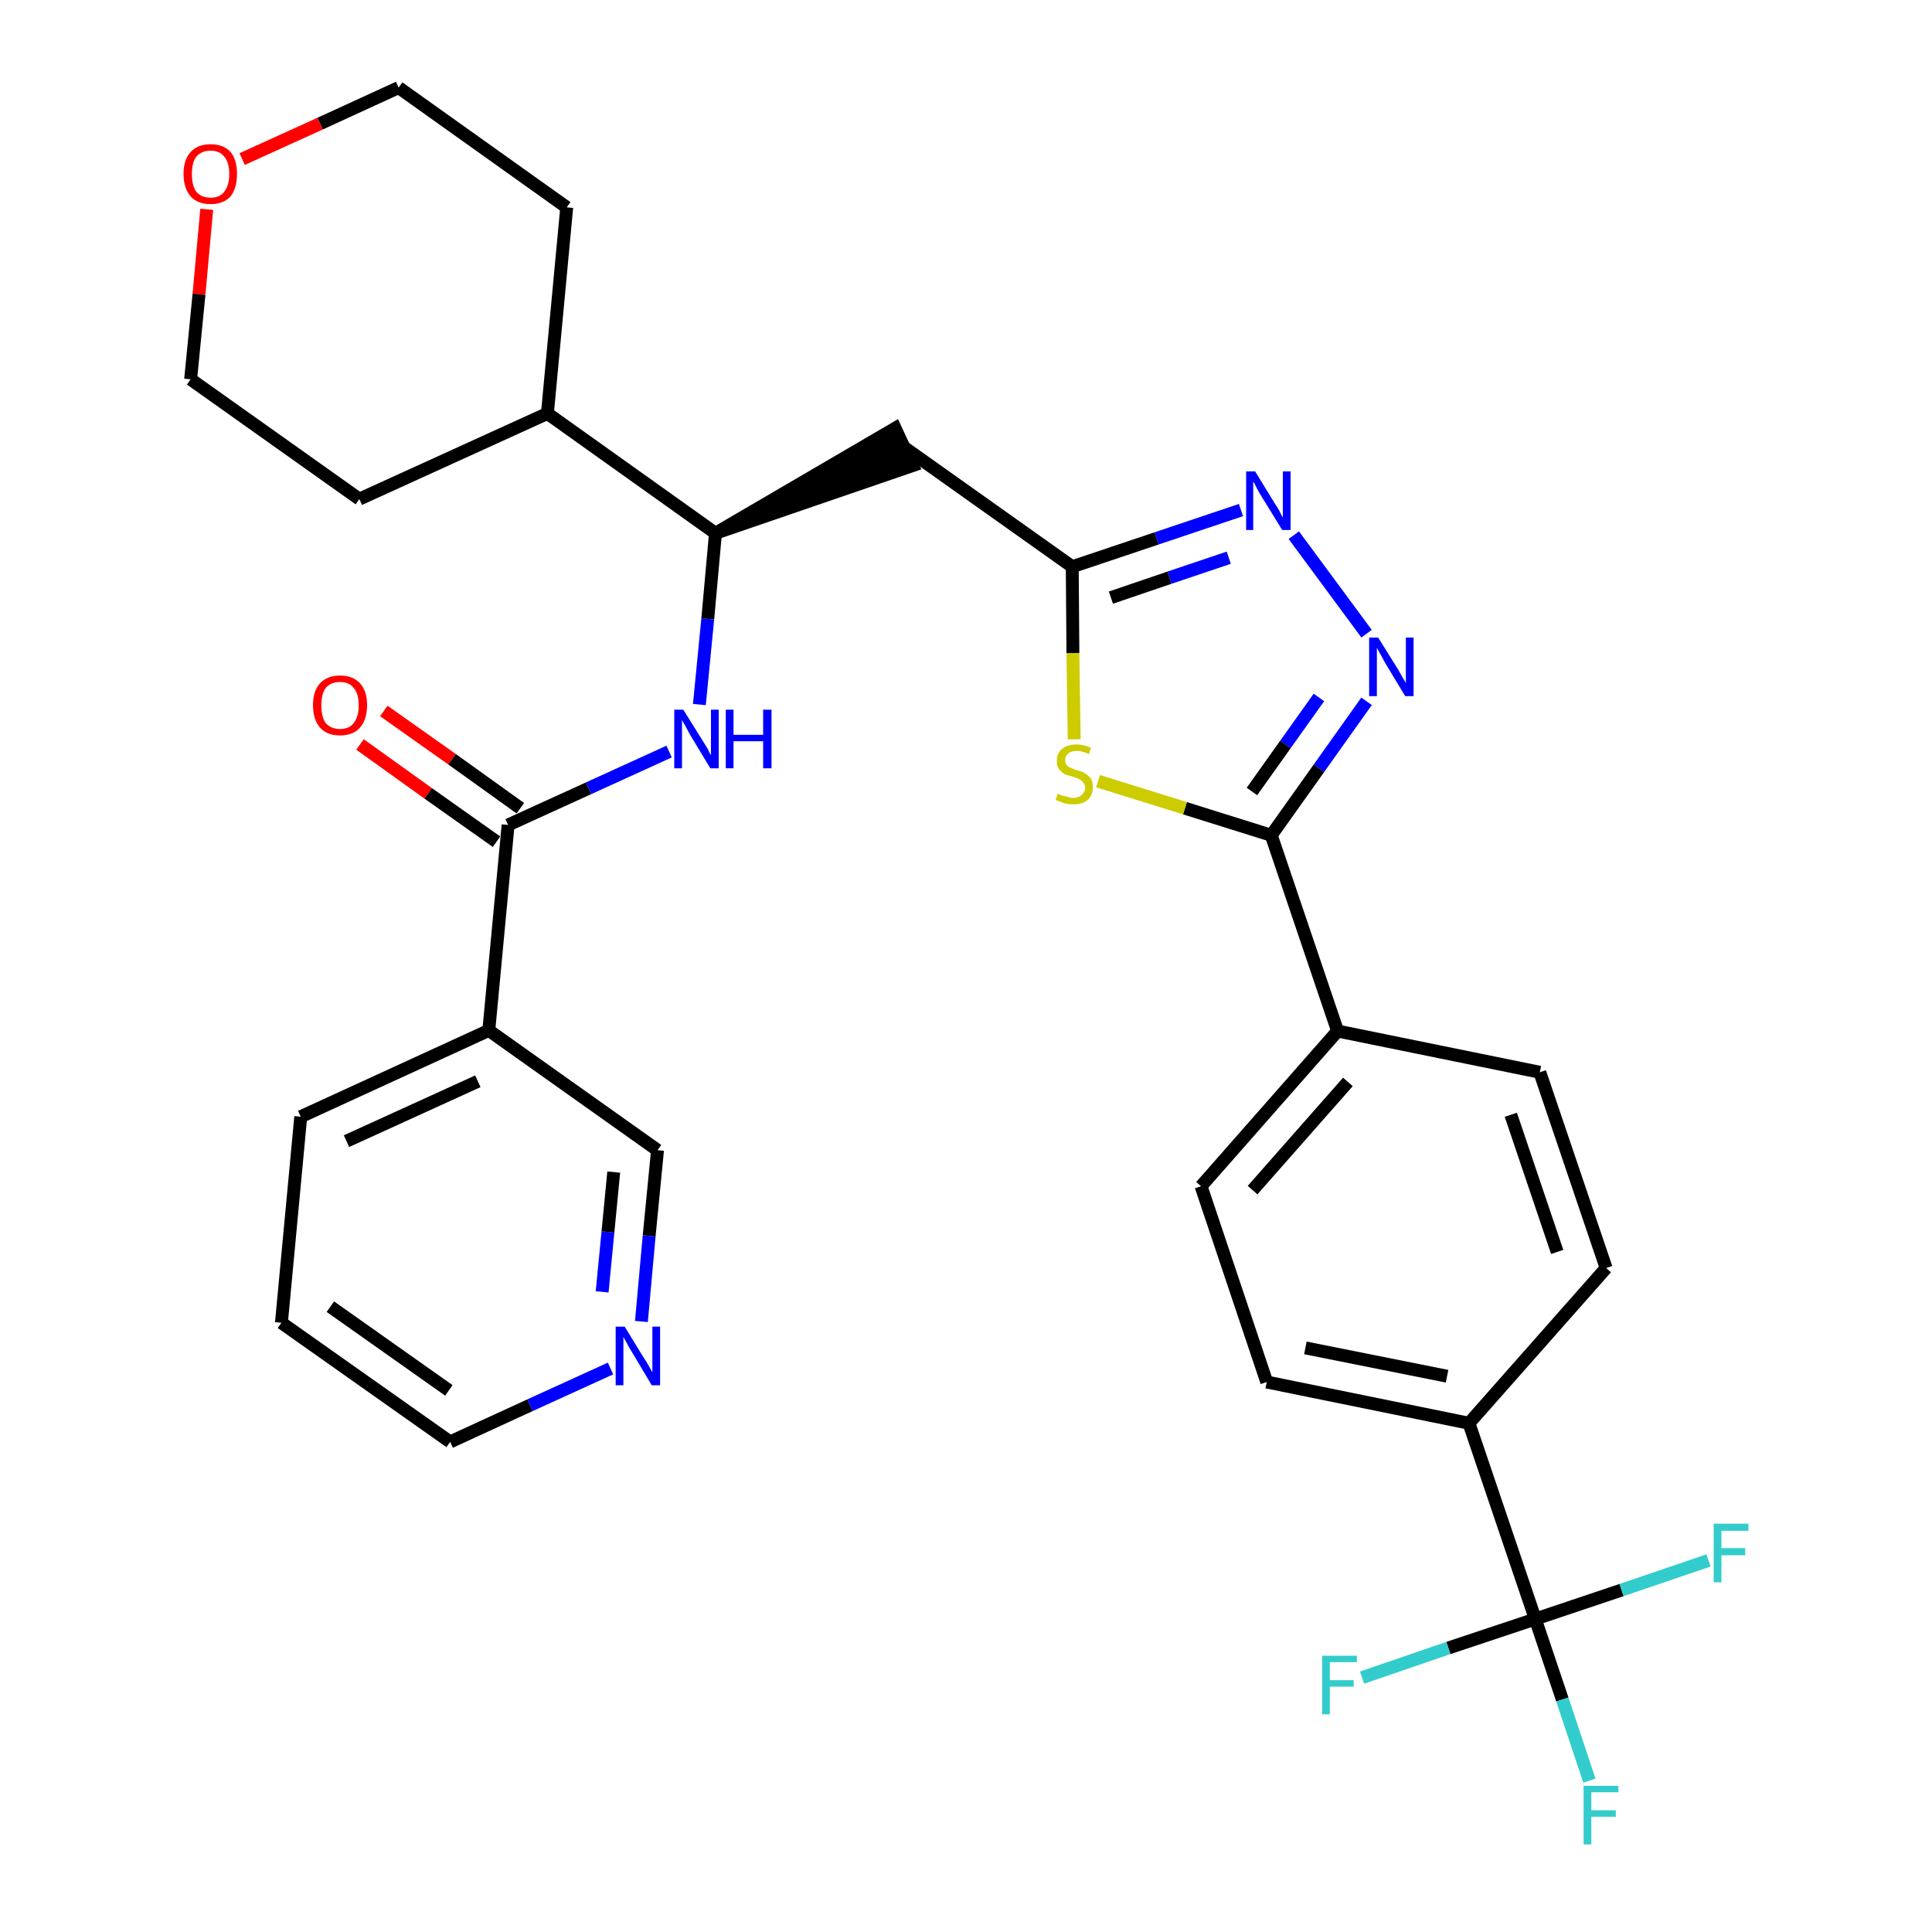 <?xml version='1.0' encoding='iso-8859-1'?>
<svg version='1.1' baseProfile='full'
              xmlns='http://www.w3.org/2000/svg'
                      xmlns:rdkit='http://www.rdkit.org/xml'
                      xmlns:xlink='http://www.w3.org/1999/xlink'
                  xml:space='preserve'
width='300px' height='300px' viewBox='0 0 300 300'>
<!-- END OF HEADER -->
<path class='bond-0 atom-0 atom-1' d='M 55.9,115.6 L 66.5,123.2' style='fill:none;fill-rule:evenodd;stroke:#FF0000;stroke-width:2.0px;stroke-linecap:butt;stroke-linejoin:miter;stroke-opacity:1' />
<path class='bond-0 atom-0 atom-1' d='M 66.5,123.2 L 77.1,130.7' style='fill:none;fill-rule:evenodd;stroke:#000000;stroke-width:2.0px;stroke-linecap:butt;stroke-linejoin:miter;stroke-opacity:1' />
<path class='bond-0 atom-0 atom-1' d='M 59.6,110.4 L 70.2,117.9' style='fill:none;fill-rule:evenodd;stroke:#FF0000;stroke-width:2.0px;stroke-linecap:butt;stroke-linejoin:miter;stroke-opacity:1' />
<path class='bond-0 atom-0 atom-1' d='M 70.2,117.9 L 80.8,125.5' style='fill:none;fill-rule:evenodd;stroke:#000000;stroke-width:2.0px;stroke-linecap:butt;stroke-linejoin:miter;stroke-opacity:1' />
<path class='bond-1 atom-1 atom-2' d='M 78.9,128.1 L 91.4,122.4' style='fill:none;fill-rule:evenodd;stroke:#000000;stroke-width:2.0px;stroke-linecap:butt;stroke-linejoin:miter;stroke-opacity:1' />
<path class='bond-1 atom-1 atom-2' d='M 91.4,122.4 L 103.9,116.7' style='fill:none;fill-rule:evenodd;stroke:#0000FF;stroke-width:2.0px;stroke-linecap:butt;stroke-linejoin:miter;stroke-opacity:1' />
<path class='bond-25 atom-1 atom-26' d='M 78.9,128.1 L 75.9,160.0' style='fill:none;fill-rule:evenodd;stroke:#000000;stroke-width:2.0px;stroke-linecap:butt;stroke-linejoin:miter;stroke-opacity:1' />
<path class='bond-2 atom-2 atom-3' d='M 108.6,109.4 L 109.9,96.1' style='fill:none;fill-rule:evenodd;stroke:#0000FF;stroke-width:2.0px;stroke-linecap:butt;stroke-linejoin:miter;stroke-opacity:1' />
<path class='bond-2 atom-2 atom-3' d='M 109.9,96.1 L 111.1,82.8' style='fill:none;fill-rule:evenodd;stroke:#000000;stroke-width:2.0px;stroke-linecap:butt;stroke-linejoin:miter;stroke-opacity:1' />
<path class='bond-3 atom-3 atom-4' d='M 111.1,82.8 L 141.7,72.3 L 139.0,66.5 Z' style='fill:#000000;fill-rule:evenodd;fill-opacity:1;stroke:#000000;stroke-width:2.0px;stroke-linecap:butt;stroke-linejoin:miter;stroke-opacity:1;' />
<path class='bond-19 atom-3 atom-20' d='M 111.1,82.8 L 85.0,64.2' style='fill:none;fill-rule:evenodd;stroke:#000000;stroke-width:2.0px;stroke-linecap:butt;stroke-linejoin:miter;stroke-opacity:1' />
<path class='bond-4 atom-4 atom-5' d='M 140.3,69.4 L 166.5,88.0' style='fill:none;fill-rule:evenodd;stroke:#000000;stroke-width:2.0px;stroke-linecap:butt;stroke-linejoin:miter;stroke-opacity:1' />
<path class='bond-5 atom-5 atom-6' d='M 166.5,88.0 L 179.6,83.6' style='fill:none;fill-rule:evenodd;stroke:#000000;stroke-width:2.0px;stroke-linecap:butt;stroke-linejoin:miter;stroke-opacity:1' />
<path class='bond-5 atom-5 atom-6' d='M 179.6,83.6 L 192.7,79.2' style='fill:none;fill-rule:evenodd;stroke:#0000FF;stroke-width:2.0px;stroke-linecap:butt;stroke-linejoin:miter;stroke-opacity:1' />
<path class='bond-5 atom-5 atom-6' d='M 172.5,92.8 L 181.6,89.7' style='fill:none;fill-rule:evenodd;stroke:#000000;stroke-width:2.0px;stroke-linecap:butt;stroke-linejoin:miter;stroke-opacity:1' />
<path class='bond-5 atom-5 atom-6' d='M 181.6,89.7 L 190.8,86.6' style='fill:none;fill-rule:evenodd;stroke:#0000FF;stroke-width:2.0px;stroke-linecap:butt;stroke-linejoin:miter;stroke-opacity:1' />
<path class='bond-31 atom-19 atom-5' d='M 166.8,114.8 L 166.6,101.4' style='fill:none;fill-rule:evenodd;stroke:#CCCC00;stroke-width:2.0px;stroke-linecap:butt;stroke-linejoin:miter;stroke-opacity:1' />
<path class='bond-31 atom-19 atom-5' d='M 166.6,101.4 L 166.5,88.0' style='fill:none;fill-rule:evenodd;stroke:#000000;stroke-width:2.0px;stroke-linecap:butt;stroke-linejoin:miter;stroke-opacity:1' />
<path class='bond-6 atom-6 atom-7' d='M 200.9,83.1 L 212.2,98.4' style='fill:none;fill-rule:evenodd;stroke:#0000FF;stroke-width:2.0px;stroke-linecap:butt;stroke-linejoin:miter;stroke-opacity:1' />
<path class='bond-7 atom-7 atom-8' d='M 212.2,108.9 L 204.8,119.3' style='fill:none;fill-rule:evenodd;stroke:#0000FF;stroke-width:2.0px;stroke-linecap:butt;stroke-linejoin:miter;stroke-opacity:1' />
<path class='bond-7 atom-7 atom-8' d='M 204.8,119.3 L 197.4,129.7' style='fill:none;fill-rule:evenodd;stroke:#000000;stroke-width:2.0px;stroke-linecap:butt;stroke-linejoin:miter;stroke-opacity:1' />
<path class='bond-7 atom-7 atom-8' d='M 204.8,108.3 L 199.6,115.6' style='fill:none;fill-rule:evenodd;stroke:#0000FF;stroke-width:2.0px;stroke-linecap:butt;stroke-linejoin:miter;stroke-opacity:1' />
<path class='bond-7 atom-7 atom-8' d='M 199.6,115.6 L 194.4,122.9' style='fill:none;fill-rule:evenodd;stroke:#000000;stroke-width:2.0px;stroke-linecap:butt;stroke-linejoin:miter;stroke-opacity:1' />
<path class='bond-8 atom-8 atom-9' d='M 197.4,129.7 L 207.7,160.1' style='fill:none;fill-rule:evenodd;stroke:#000000;stroke-width:2.0px;stroke-linecap:butt;stroke-linejoin:miter;stroke-opacity:1' />
<path class='bond-18 atom-8 atom-19' d='M 197.4,129.7 L 184.0,125.5' style='fill:none;fill-rule:evenodd;stroke:#000000;stroke-width:2.0px;stroke-linecap:butt;stroke-linejoin:miter;stroke-opacity:1' />
<path class='bond-18 atom-8 atom-19' d='M 184.0,125.5 L 170.5,121.3' style='fill:none;fill-rule:evenodd;stroke:#CCCC00;stroke-width:2.0px;stroke-linecap:butt;stroke-linejoin:miter;stroke-opacity:1' />
<path class='bond-9 atom-9 atom-10' d='M 207.7,160.1 L 186.5,184.2' style='fill:none;fill-rule:evenodd;stroke:#000000;stroke-width:2.0px;stroke-linecap:butt;stroke-linejoin:miter;stroke-opacity:1' />
<path class='bond-9 atom-9 atom-10' d='M 209.3,168.0 L 194.5,184.8' style='fill:none;fill-rule:evenodd;stroke:#000000;stroke-width:2.0px;stroke-linecap:butt;stroke-linejoin:miter;stroke-opacity:1' />
<path class='bond-34 atom-18 atom-9' d='M 239.1,166.5 L 207.7,160.1' style='fill:none;fill-rule:evenodd;stroke:#000000;stroke-width:2.0px;stroke-linecap:butt;stroke-linejoin:miter;stroke-opacity:1' />
<path class='bond-10 atom-10 atom-11' d='M 186.5,184.2 L 196.7,214.6' style='fill:none;fill-rule:evenodd;stroke:#000000;stroke-width:2.0px;stroke-linecap:butt;stroke-linejoin:miter;stroke-opacity:1' />
<path class='bond-11 atom-11 atom-12' d='M 196.7,214.6 L 228.1,221.0' style='fill:none;fill-rule:evenodd;stroke:#000000;stroke-width:2.0px;stroke-linecap:butt;stroke-linejoin:miter;stroke-opacity:1' />
<path class='bond-11 atom-11 atom-12' d='M 202.7,209.3 L 224.7,213.7' style='fill:none;fill-rule:evenodd;stroke:#000000;stroke-width:2.0px;stroke-linecap:butt;stroke-linejoin:miter;stroke-opacity:1' />
<path class='bond-12 atom-12 atom-13' d='M 228.1,221.0 L 238.4,251.4' style='fill:none;fill-rule:evenodd;stroke:#000000;stroke-width:2.0px;stroke-linecap:butt;stroke-linejoin:miter;stroke-opacity:1' />
<path class='bond-16 atom-12 atom-17' d='M 228.1,221.0 L 249.4,196.9' style='fill:none;fill-rule:evenodd;stroke:#000000;stroke-width:2.0px;stroke-linecap:butt;stroke-linejoin:miter;stroke-opacity:1' />
<path class='bond-13 atom-13 atom-14' d='M 238.4,251.4 L 242.6,263.9' style='fill:none;fill-rule:evenodd;stroke:#000000;stroke-width:2.0px;stroke-linecap:butt;stroke-linejoin:miter;stroke-opacity:1' />
<path class='bond-13 atom-13 atom-14' d='M 242.6,263.9 L 246.8,276.5' style='fill:none;fill-rule:evenodd;stroke:#33CCCC;stroke-width:2.0px;stroke-linecap:butt;stroke-linejoin:miter;stroke-opacity:1' />
<path class='bond-14 atom-13 atom-15' d='M 238.4,251.4 L 224.9,255.9' style='fill:none;fill-rule:evenodd;stroke:#000000;stroke-width:2.0px;stroke-linecap:butt;stroke-linejoin:miter;stroke-opacity:1' />
<path class='bond-14 atom-13 atom-15' d='M 224.9,255.9 L 211.5,260.5' style='fill:none;fill-rule:evenodd;stroke:#33CCCC;stroke-width:2.0px;stroke-linecap:butt;stroke-linejoin:miter;stroke-opacity:1' />
<path class='bond-15 atom-13 atom-16' d='M 238.4,251.4 L 251.8,246.9' style='fill:none;fill-rule:evenodd;stroke:#000000;stroke-width:2.0px;stroke-linecap:butt;stroke-linejoin:miter;stroke-opacity:1' />
<path class='bond-15 atom-13 atom-16' d='M 251.8,246.9 L 265.3,242.3' style='fill:none;fill-rule:evenodd;stroke:#33CCCC;stroke-width:2.0px;stroke-linecap:butt;stroke-linejoin:miter;stroke-opacity:1' />
<path class='bond-17 atom-17 atom-18' d='M 249.4,196.9 L 239.1,166.5' style='fill:none;fill-rule:evenodd;stroke:#000000;stroke-width:2.0px;stroke-linecap:butt;stroke-linejoin:miter;stroke-opacity:1' />
<path class='bond-17 atom-17 atom-18' d='M 241.8,194.4 L 234.6,173.1' style='fill:none;fill-rule:evenodd;stroke:#000000;stroke-width:2.0px;stroke-linecap:butt;stroke-linejoin:miter;stroke-opacity:1' />
<path class='bond-20 atom-20 atom-21' d='M 85.0,64.2 L 88.0,32.2' style='fill:none;fill-rule:evenodd;stroke:#000000;stroke-width:2.0px;stroke-linecap:butt;stroke-linejoin:miter;stroke-opacity:1' />
<path class='bond-32 atom-25 atom-20' d='M 55.8,77.5 L 85.0,64.2' style='fill:none;fill-rule:evenodd;stroke:#000000;stroke-width:2.0px;stroke-linecap:butt;stroke-linejoin:miter;stroke-opacity:1' />
<path class='bond-21 atom-21 atom-22' d='M 88.0,32.2 L 61.9,13.6' style='fill:none;fill-rule:evenodd;stroke:#000000;stroke-width:2.0px;stroke-linecap:butt;stroke-linejoin:miter;stroke-opacity:1' />
<path class='bond-22 atom-22 atom-23' d='M 61.9,13.6 L 49.7,19.2' style='fill:none;fill-rule:evenodd;stroke:#000000;stroke-width:2.0px;stroke-linecap:butt;stroke-linejoin:miter;stroke-opacity:1' />
<path class='bond-22 atom-22 atom-23' d='M 49.7,19.2 L 37.6,24.7' style='fill:none;fill-rule:evenodd;stroke:#FF0000;stroke-width:2.0px;stroke-linecap:butt;stroke-linejoin:miter;stroke-opacity:1' />
<path class='bond-23 atom-23 atom-24' d='M 32.1,32.5 L 30.9,45.7' style='fill:none;fill-rule:evenodd;stroke:#FF0000;stroke-width:2.0px;stroke-linecap:butt;stroke-linejoin:miter;stroke-opacity:1' />
<path class='bond-23 atom-23 atom-24' d='M 30.9,45.7 L 29.6,58.9' style='fill:none;fill-rule:evenodd;stroke:#000000;stroke-width:2.0px;stroke-linecap:butt;stroke-linejoin:miter;stroke-opacity:1' />
<path class='bond-24 atom-24 atom-25' d='M 29.6,58.9 L 55.8,77.5' style='fill:none;fill-rule:evenodd;stroke:#000000;stroke-width:2.0px;stroke-linecap:butt;stroke-linejoin:miter;stroke-opacity:1' />
<path class='bond-26 atom-26 atom-27' d='M 75.9,160.0 L 46.7,173.4' style='fill:none;fill-rule:evenodd;stroke:#000000;stroke-width:2.0px;stroke-linecap:butt;stroke-linejoin:miter;stroke-opacity:1' />
<path class='bond-26 atom-26 atom-27' d='M 74.2,167.9 L 53.8,177.2' style='fill:none;fill-rule:evenodd;stroke:#000000;stroke-width:2.0px;stroke-linecap:butt;stroke-linejoin:miter;stroke-opacity:1' />
<path class='bond-33 atom-31 atom-26' d='M 102.1,178.6 L 75.9,160.0' style='fill:none;fill-rule:evenodd;stroke:#000000;stroke-width:2.0px;stroke-linecap:butt;stroke-linejoin:miter;stroke-opacity:1' />
<path class='bond-27 atom-27 atom-28' d='M 46.7,173.4 L 43.7,205.4' style='fill:none;fill-rule:evenodd;stroke:#000000;stroke-width:2.0px;stroke-linecap:butt;stroke-linejoin:miter;stroke-opacity:1' />
<path class='bond-28 atom-28 atom-29' d='M 43.7,205.4 L 69.9,223.9' style='fill:none;fill-rule:evenodd;stroke:#000000;stroke-width:2.0px;stroke-linecap:butt;stroke-linejoin:miter;stroke-opacity:1' />
<path class='bond-28 atom-28 atom-29' d='M 51.3,202.9 L 69.7,215.9' style='fill:none;fill-rule:evenodd;stroke:#000000;stroke-width:2.0px;stroke-linecap:butt;stroke-linejoin:miter;stroke-opacity:1' />
<path class='bond-29 atom-29 atom-30' d='M 69.9,223.9 L 82.3,218.2' style='fill:none;fill-rule:evenodd;stroke:#000000;stroke-width:2.0px;stroke-linecap:butt;stroke-linejoin:miter;stroke-opacity:1' />
<path class='bond-29 atom-29 atom-30' d='M 82.3,218.2 L 94.8,212.5' style='fill:none;fill-rule:evenodd;stroke:#0000FF;stroke-width:2.0px;stroke-linecap:butt;stroke-linejoin:miter;stroke-opacity:1' />
<path class='bond-30 atom-30 atom-31' d='M 99.6,205.2 L 100.8,191.9' style='fill:none;fill-rule:evenodd;stroke:#0000FF;stroke-width:2.0px;stroke-linecap:butt;stroke-linejoin:miter;stroke-opacity:1' />
<path class='bond-30 atom-30 atom-31' d='M 100.8,191.9 L 102.1,178.6' style='fill:none;fill-rule:evenodd;stroke:#000000;stroke-width:2.0px;stroke-linecap:butt;stroke-linejoin:miter;stroke-opacity:1' />
<path class='bond-30 atom-30 atom-31' d='M 93.5,200.6 L 94.4,191.3' style='fill:none;fill-rule:evenodd;stroke:#0000FF;stroke-width:2.0px;stroke-linecap:butt;stroke-linejoin:miter;stroke-opacity:1' />
<path class='bond-30 atom-30 atom-31' d='M 94.4,191.3 L 95.3,182.0' style='fill:none;fill-rule:evenodd;stroke:#000000;stroke-width:2.0px;stroke-linecap:butt;stroke-linejoin:miter;stroke-opacity:1' />
<path  class='atom-0' d='M 48.6 109.5
Q 48.6 107.3, 49.7 106.1
Q 50.8 104.9, 52.8 104.9
Q 54.8 104.9, 55.9 106.1
Q 57.0 107.3, 57.0 109.5
Q 57.0 111.7, 55.9 113.0
Q 54.8 114.2, 52.8 114.2
Q 50.8 114.2, 49.7 113.0
Q 48.6 111.7, 48.6 109.5
M 52.8 113.2
Q 54.2 113.2, 54.9 112.3
Q 55.7 111.3, 55.7 109.5
Q 55.7 107.7, 54.9 106.8
Q 54.2 105.9, 52.8 105.9
Q 51.4 105.9, 50.6 106.8
Q 49.9 107.7, 49.9 109.5
Q 49.9 111.4, 50.6 112.3
Q 51.4 113.2, 52.8 113.2
' fill='#FF0000'/>
<path  class='atom-2' d='M 106.1 110.2
L 109.1 115.0
Q 109.4 115.5, 109.9 116.3
Q 110.3 117.2, 110.4 117.2
L 110.4 110.2
L 111.6 110.2
L 111.6 119.3
L 110.3 119.3
L 107.1 114.0
Q 106.8 113.4, 106.4 112.7
Q 106.0 112.0, 105.9 111.8
L 105.9 119.3
L 104.7 119.3
L 104.7 110.2
L 106.1 110.2
' fill='#0000FF'/>
<path  class='atom-2' d='M 112.7 110.2
L 113.9 110.2
L 113.9 114.1
L 118.5 114.1
L 118.5 110.2
L 119.8 110.2
L 119.8 119.3
L 118.5 119.3
L 118.5 115.1
L 113.9 115.1
L 113.9 119.3
L 112.7 119.3
L 112.7 110.2
' fill='#0000FF'/>
<path  class='atom-6' d='M 194.9 73.2
L 197.9 78.1
Q 198.2 78.5, 198.7 79.4
Q 199.1 80.3, 199.2 80.3
L 199.2 73.2
L 200.4 73.2
L 200.4 82.3
L 199.1 82.3
L 195.9 77.1
Q 195.5 76.5, 195.1 75.7
Q 194.8 75.0, 194.6 74.8
L 194.6 82.3
L 193.5 82.3
L 193.5 73.2
L 194.9 73.2
' fill='#0000FF'/>
<path  class='atom-7' d='M 214.0 99.0
L 217.0 103.8
Q 217.3 104.3, 217.8 105.2
Q 218.3 106.0, 218.3 106.1
L 218.3 99.0
L 219.5 99.0
L 219.5 108.1
L 218.2 108.1
L 215.0 102.8
Q 214.7 102.2, 214.3 101.5
Q 213.9 100.8, 213.8 100.6
L 213.8 108.1
L 212.6 108.1
L 212.6 99.0
L 214.0 99.0
' fill='#0000FF'/>
<path  class='atom-14' d='M 245.9 277.3
L 251.3 277.3
L 251.3 278.3
L 247.1 278.3
L 247.1 281.1
L 250.9 281.1
L 250.9 282.1
L 247.1 282.1
L 247.1 286.4
L 245.9 286.4
L 245.9 277.3
' fill='#33CCCC'/>
<path  class='atom-15' d='M 205.3 257.1
L 210.7 257.1
L 210.7 258.1
L 206.5 258.1
L 206.5 260.9
L 210.2 260.9
L 210.2 261.9
L 206.5 261.9
L 206.5 266.2
L 205.3 266.2
L 205.3 257.1
' fill='#33CCCC'/>
<path  class='atom-16' d='M 266.1 236.6
L 271.5 236.6
L 271.5 237.7
L 267.3 237.7
L 267.3 240.4
L 271.0 240.4
L 271.0 241.5
L 267.3 241.5
L 267.3 245.7
L 266.1 245.7
L 266.1 236.6
' fill='#33CCCC'/>
<path  class='atom-19' d='M 164.3 123.2
Q 164.4 123.3, 164.8 123.5
Q 165.2 123.6, 165.7 123.7
Q 166.1 123.9, 166.6 123.9
Q 167.5 123.9, 168.0 123.4
Q 168.5 123.0, 168.5 122.3
Q 168.5 121.8, 168.2 121.5
Q 168.0 121.2, 167.6 121.0
Q 167.2 120.8, 166.6 120.6
Q 165.7 120.4, 165.3 120.2
Q 164.8 119.9, 164.4 119.4
Q 164.1 119.0, 164.1 118.1
Q 164.1 117.0, 164.9 116.3
Q 165.7 115.6, 167.2 115.6
Q 168.2 115.6, 169.4 116.1
L 169.1 117.1
Q 168.1 116.6, 167.2 116.6
Q 166.3 116.6, 165.9 117.0
Q 165.4 117.4, 165.4 118.0
Q 165.4 118.5, 165.6 118.8
Q 165.9 119.1, 166.2 119.2
Q 166.6 119.4, 167.2 119.6
Q 168.1 119.8, 168.5 120.1
Q 169.0 120.4, 169.4 120.9
Q 169.7 121.4, 169.7 122.3
Q 169.7 123.5, 168.9 124.2
Q 168.1 124.9, 166.7 124.9
Q 165.8 124.9, 165.2 124.7
Q 164.6 124.5, 163.9 124.2
L 164.3 123.2
' fill='#CCCC00'/>
<path  class='atom-23' d='M 28.5 27.0
Q 28.5 24.8, 29.6 23.6
Q 30.7 22.4, 32.7 22.4
Q 34.7 22.4, 35.8 23.6
Q 36.8 24.8, 36.8 27.0
Q 36.8 29.2, 35.8 30.5
Q 34.7 31.7, 32.7 31.7
Q 30.7 31.7, 29.6 30.5
Q 28.5 29.2, 28.5 27.0
M 32.7 30.7
Q 34.1 30.7, 34.8 29.8
Q 35.6 28.8, 35.6 27.0
Q 35.6 25.2, 34.8 24.3
Q 34.1 23.4, 32.7 23.4
Q 31.3 23.4, 30.5 24.3
Q 29.8 25.2, 29.8 27.0
Q 29.8 28.9, 30.5 29.8
Q 31.3 30.7, 32.7 30.7
' fill='#FF0000'/>
<path  class='atom-30' d='M 97.0 206.0
L 100.0 210.9
Q 100.3 211.3, 100.8 212.2
Q 101.3 213.1, 101.3 213.1
L 101.3 206.0
L 102.5 206.0
L 102.5 215.1
L 101.2 215.1
L 98.1 209.9
Q 97.7 209.3, 97.3 208.5
Q 96.9 207.8, 96.8 207.6
L 96.8 215.1
L 95.6 215.1
L 95.6 206.0
L 97.0 206.0
' fill='#0000FF'/>
</svg>
